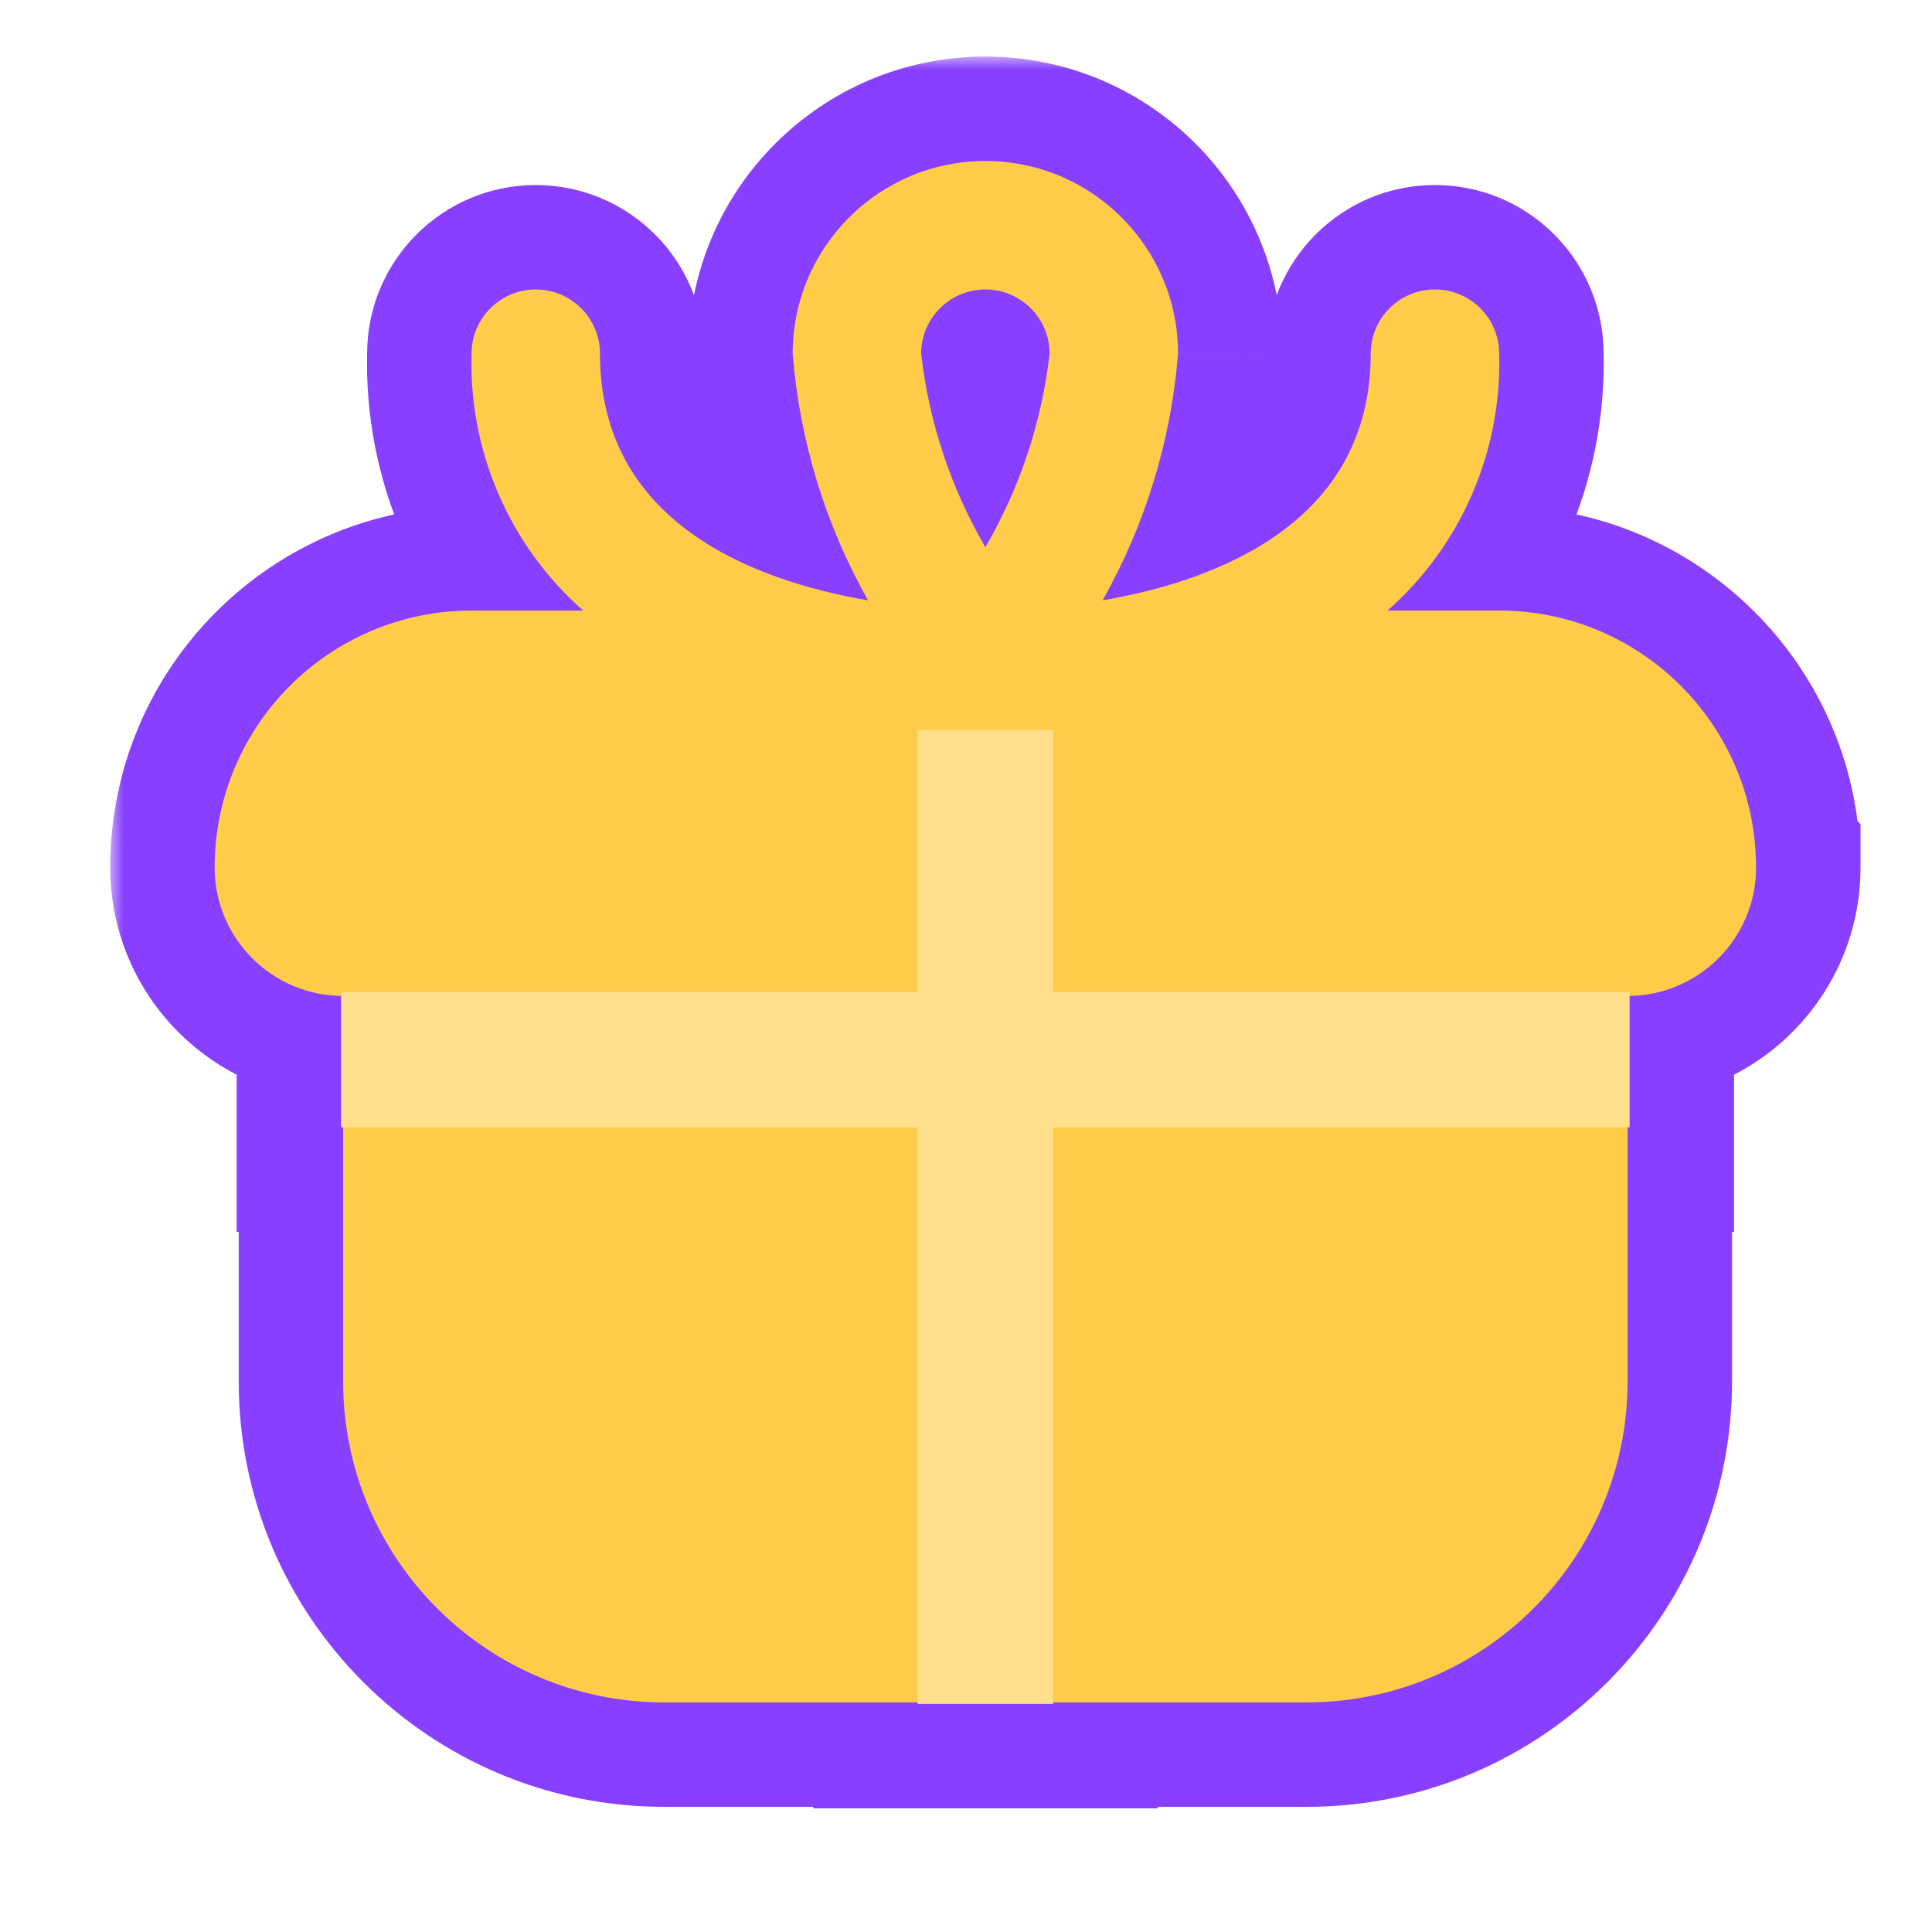 <svg width="74" height="74" viewBox="0 0 74 74" fill="none" xmlns="http://www.w3.org/2000/svg">
<mask id="path-1-outside-1_514_2919" maskUnits="userSpaceOnUse" x="4.222" y="2.167" width="68" height="68" fill="black">
<rect fill="white" x="4.222" y="2.167" width="68" height="68"/>
<path fill-rule="evenodd" clip-rule="evenodd" d="M13.065 43.182H13.143V52.906C13.143 59.699 18.65 65.206 25.443 65.206H35.148V65.264H40.337V65.206H50.041C56.834 65.206 62.341 59.699 62.341 52.906V43.182H62.418V38.146C65.101 38.105 67.262 35.918 67.262 33.227L67.261 33.225C67.261 27.792 62.856 23.386 57.421 23.386H53.145C55.961 20.904 57.528 17.299 57.421 13.546C57.421 12.188 56.32 11.087 54.961 11.087C53.603 11.087 52.502 12.188 52.502 13.546C52.502 19.996 46.668 22.231 42.233 22.995C43.871 20.093 44.857 16.869 45.122 13.546C45.122 9.47 41.818 6.167 37.742 6.167C33.666 6.167 30.362 9.47 30.361 13.548C30.627 16.87 31.612 20.094 33.249 22.996C28.813 22.232 22.981 19.998 22.981 13.548C22.981 12.189 21.88 11.088 20.521 11.088C19.163 11.088 18.062 12.189 18.062 13.548C17.954 17.3 19.522 20.904 22.337 23.387H18.062C12.628 23.387 8.222 27.792 8.222 33.227C8.222 35.919 10.384 38.105 13.065 38.146V43.182ZM35.282 13.546C35.58 16.161 36.417 18.685 37.742 20.959C39.067 18.686 39.905 16.162 40.202 13.546C40.202 12.188 39.1 11.087 37.742 11.087C36.384 11.087 35.282 12.188 35.282 13.546Z"/>
</mask>
<path fill-rule="evenodd" clip-rule="evenodd" d="M13.065 43.182H13.143V52.906C13.143 59.699 18.65 65.206 25.443 65.206H35.148V65.264H40.337V65.206H50.041C56.834 65.206 62.341 59.699 62.341 52.906V43.182H62.418V38.146C65.101 38.105 67.262 35.918 67.262 33.227L67.261 33.225C67.261 27.792 62.856 23.386 57.421 23.386H53.145C55.961 20.904 57.528 17.299 57.421 13.546C57.421 12.188 56.32 11.087 54.961 11.087C53.603 11.087 52.502 12.188 52.502 13.546C52.502 19.996 46.668 22.231 42.233 22.995C43.871 20.093 44.857 16.869 45.122 13.546C45.122 9.47 41.818 6.167 37.742 6.167C33.666 6.167 30.362 9.47 30.361 13.548C30.627 16.87 31.612 20.094 33.249 22.996C28.813 22.232 22.981 19.998 22.981 13.548C22.981 12.189 21.88 11.088 20.521 11.088C19.163 11.088 18.062 12.189 18.062 13.548C17.954 17.3 19.522 20.904 22.337 23.387H18.062C12.628 23.387 8.222 27.792 8.222 33.227C8.222 35.919 10.384 38.105 13.065 38.146V43.182ZM35.282 13.546C35.58 16.161 36.417 18.685 37.742 20.959C39.067 18.686 39.905 16.162 40.202 13.546C40.202 12.188 39.1 11.087 37.742 11.087C36.384 11.087 35.282 12.188 35.282 13.546Z" fill="#FFDF8B"/>
<path d="M13.143 43.182H17.142V39.182H13.143V43.182ZM13.065 43.182H9.065V47.182H13.065V43.182ZM35.148 65.206H39.148V61.206H35.148V65.206ZM35.148 65.264H31.148V69.264H35.148V65.264ZM40.337 65.264V69.264H44.337V65.264H40.337ZM40.337 65.206V61.206H36.337V65.206H40.337ZM62.341 43.182V39.182H58.341V43.182H62.341ZM62.418 43.182V47.182H66.418V43.182H62.418ZM62.418 38.146L62.357 34.147L58.418 34.207V38.146H62.418ZM67.262 33.227H71.262V31.566L70.085 30.394L67.262 33.227ZM67.261 33.225H63.261V34.886L64.437 36.059L67.261 33.225ZM53.145 23.386L50.501 20.385L42.556 27.386H53.145V23.386ZM57.421 13.546H53.421V13.604L53.423 13.661L57.421 13.546ZM42.233 22.995L38.749 21.03L34.609 28.368L42.913 26.937L42.233 22.995ZM45.122 13.546L49.109 13.865L49.122 13.706V13.546H45.122ZM30.361 13.548L26.361 13.546L26.361 13.707L26.374 13.867L30.361 13.548ZM33.249 22.996L32.57 26.938L40.873 28.369L36.733 21.031L33.249 22.996ZM18.062 13.548L22.06 13.662L22.062 13.605V13.548H18.062ZM22.337 23.387V27.387H32.923L24.983 20.387L22.337 23.387ZM13.065 38.146H17.065V34.208L13.127 34.147L13.065 38.146ZM37.742 20.959L34.286 22.972L37.741 28.903L41.198 22.973L37.742 20.959ZM35.282 13.546H31.282V13.773L31.308 13.999L35.282 13.546ZM40.202 13.546L44.176 13.997L44.202 13.772V13.546H40.202ZM13.143 39.182H13.065V47.182H13.143V39.182ZM17.142 52.906V43.182H9.143V52.906H17.142ZM25.443 61.206C20.859 61.206 17.142 57.49 17.142 52.906H9.143C9.143 61.908 16.441 69.206 25.443 69.206V61.206ZM35.148 61.206H25.443V69.206H35.148V61.206ZM31.148 65.206V65.264H39.148V65.206H31.148ZM35.148 69.264H40.337V61.264H35.148V69.264ZM44.337 65.264V65.206H36.337V65.264H44.337ZM50.041 61.206H40.337V69.206H50.041V61.206ZM58.341 52.906C58.341 57.49 54.625 61.206 50.041 61.206V69.206C59.043 69.206 66.341 61.908 66.341 52.906H58.341ZM58.341 43.182V52.906H66.341V43.182H58.341ZM62.418 39.182H62.341V47.182H62.418V39.182ZM58.418 38.146V43.182H66.418V38.146H58.418ZM63.262 33.227C63.262 33.73 62.857 34.139 62.357 34.147L62.48 42.146C67.344 42.071 71.262 38.106 71.262 33.227H63.262ZM64.437 36.059L64.438 36.06L70.085 30.394L70.084 30.392L64.437 36.059ZM57.421 27.386C60.646 27.386 63.261 30.001 63.261 33.225H71.261C71.261 25.583 65.065 19.386 57.421 19.386V27.386ZM53.145 27.386H57.421V19.386H53.145V27.386ZM53.423 13.661C53.496 16.225 52.425 18.689 50.501 20.385L55.79 26.387C59.497 23.12 61.561 18.372 61.419 13.432L53.423 13.661ZM54.961 15.087C54.111 15.087 53.421 14.397 53.421 13.546H61.421C61.421 9.979 58.529 7.087 54.961 7.087V15.087ZM56.502 13.546C56.502 14.397 55.812 15.087 54.961 15.087V7.087C51.394 7.087 48.502 9.979 48.502 13.546H56.502ZM42.913 26.937C45.392 26.509 48.652 25.619 51.38 23.64C54.289 21.529 56.502 18.217 56.502 13.546H48.502C48.502 15.325 47.798 16.355 46.682 17.165C45.384 18.107 43.509 18.716 41.554 19.053L42.913 26.937ZM41.135 13.228C40.916 15.971 40.102 18.633 38.749 21.03L45.717 24.96C47.64 21.552 48.798 17.766 49.109 13.865L41.135 13.228ZM37.742 10.166C39.609 10.166 41.122 11.679 41.122 13.546H49.122C49.122 7.261 44.027 2.167 37.742 2.167V10.166ZM34.361 13.549C34.361 11.679 35.875 10.166 37.742 10.166V2.167C31.456 2.167 26.363 7.261 26.361 13.546L34.361 13.549ZM36.733 21.031C35.382 18.635 34.568 15.973 34.348 13.228L26.374 13.867C26.686 17.767 27.842 21.553 29.766 24.962L36.733 21.031ZM18.981 13.548C18.981 18.218 21.193 21.531 24.103 23.642C26.83 25.621 30.09 26.511 32.57 26.938L33.929 19.054C31.973 18.717 30.098 18.108 28.801 17.167C27.685 16.357 26.981 15.328 26.981 13.548H18.981ZM20.521 15.088C19.671 15.088 18.981 14.398 18.981 13.548H26.981C26.981 9.98 24.089 7.088 20.521 7.088V15.088ZM22.062 13.548C22.062 14.398 21.372 15.088 20.521 15.088V7.088C16.954 7.088 14.062 9.98 14.062 13.548H22.062ZM24.983 20.387C23.057 18.689 21.987 16.226 22.06 13.662L14.063 13.433C13.922 18.374 15.986 23.12 19.692 26.387L24.983 20.387ZM18.062 27.387H22.337V19.387H18.062V27.387ZM12.222 33.227C12.222 30.002 14.837 27.387 18.062 27.387V19.387C10.419 19.387 4.222 25.583 4.222 33.227H12.222ZM13.127 34.147C12.627 34.139 12.222 33.73 12.222 33.227H4.222C4.222 38.108 8.141 42.071 13.003 42.146L13.127 34.147ZM17.065 43.182V38.146H9.065V43.182H17.065ZM41.198 18.945C40.153 17.15 39.492 15.158 39.257 13.094L31.308 13.999C31.668 17.163 32.682 20.219 34.286 22.972L41.198 18.945ZM36.227 13.096C35.993 15.159 35.332 17.15 34.286 18.944L41.198 22.973C42.802 20.221 43.817 17.165 44.176 13.997L36.227 13.096ZM37.742 15.087C36.891 15.087 36.202 14.397 36.202 13.546H44.202C44.202 9.979 41.309 7.087 37.742 7.087V15.087ZM39.282 13.546C39.282 14.397 38.593 15.087 37.742 15.087V7.087C34.174 7.087 31.282 9.979 31.282 13.546H39.282Z" fill="#883FFF" mask="url(#path-1-outside-1_514_2919)"/>
<path d="M13.143 43.066H35.282V65.206H25.443C18.65 65.206 13.143 59.699 13.143 52.906V43.066ZM67.262 33.227C67.262 35.943 65.059 38.147 62.341 38.147H40.202V28.201C39.375 28.265 38.551 28.308 37.742 28.308C36.932 28.308 36.108 28.266 35.282 28.201V38.147H13.143C10.426 38.147 8.222 35.945 8.222 33.227C8.222 27.792 12.628 23.387 18.062 23.387H22.337C19.522 20.904 17.954 17.3 18.062 13.548C18.062 12.189 19.163 11.088 20.521 11.088C21.88 11.088 22.981 12.189 22.981 13.548C22.981 19.998 28.813 22.232 33.249 22.996C31.612 20.094 30.627 16.87 30.361 13.548C30.362 9.47 33.666 6.167 37.742 6.167C41.818 6.167 45.122 9.47 45.122 13.546C44.857 16.869 43.871 20.093 42.233 22.995C46.668 22.231 52.502 19.996 52.502 13.546C52.502 12.188 53.603 11.087 54.961 11.087C56.32 11.087 57.421 12.188 57.421 13.546C57.528 17.299 55.961 20.904 53.145 23.386H57.421C62.856 23.386 67.261 27.792 67.261 33.225L67.262 33.227ZM35.282 13.546C35.58 16.161 36.417 18.685 37.742 20.959C39.067 18.686 39.905 16.162 40.202 13.546C40.202 12.188 39.1 11.087 37.742 11.087C36.384 11.087 35.282 12.188 35.282 13.546ZM40.202 65.206H50.041C56.834 65.206 62.341 59.699 62.341 52.906V43.066H40.202V65.206Z" fill="#FFCC49"/>
<path d="M62.418 37.993H13.065V43.182H62.418V37.993Z" fill="#FFDF8B"/>
<path d="M40.337 65.264V27.96H35.148V65.264H40.337Z" fill="#FFDF8B"/>
</svg>
